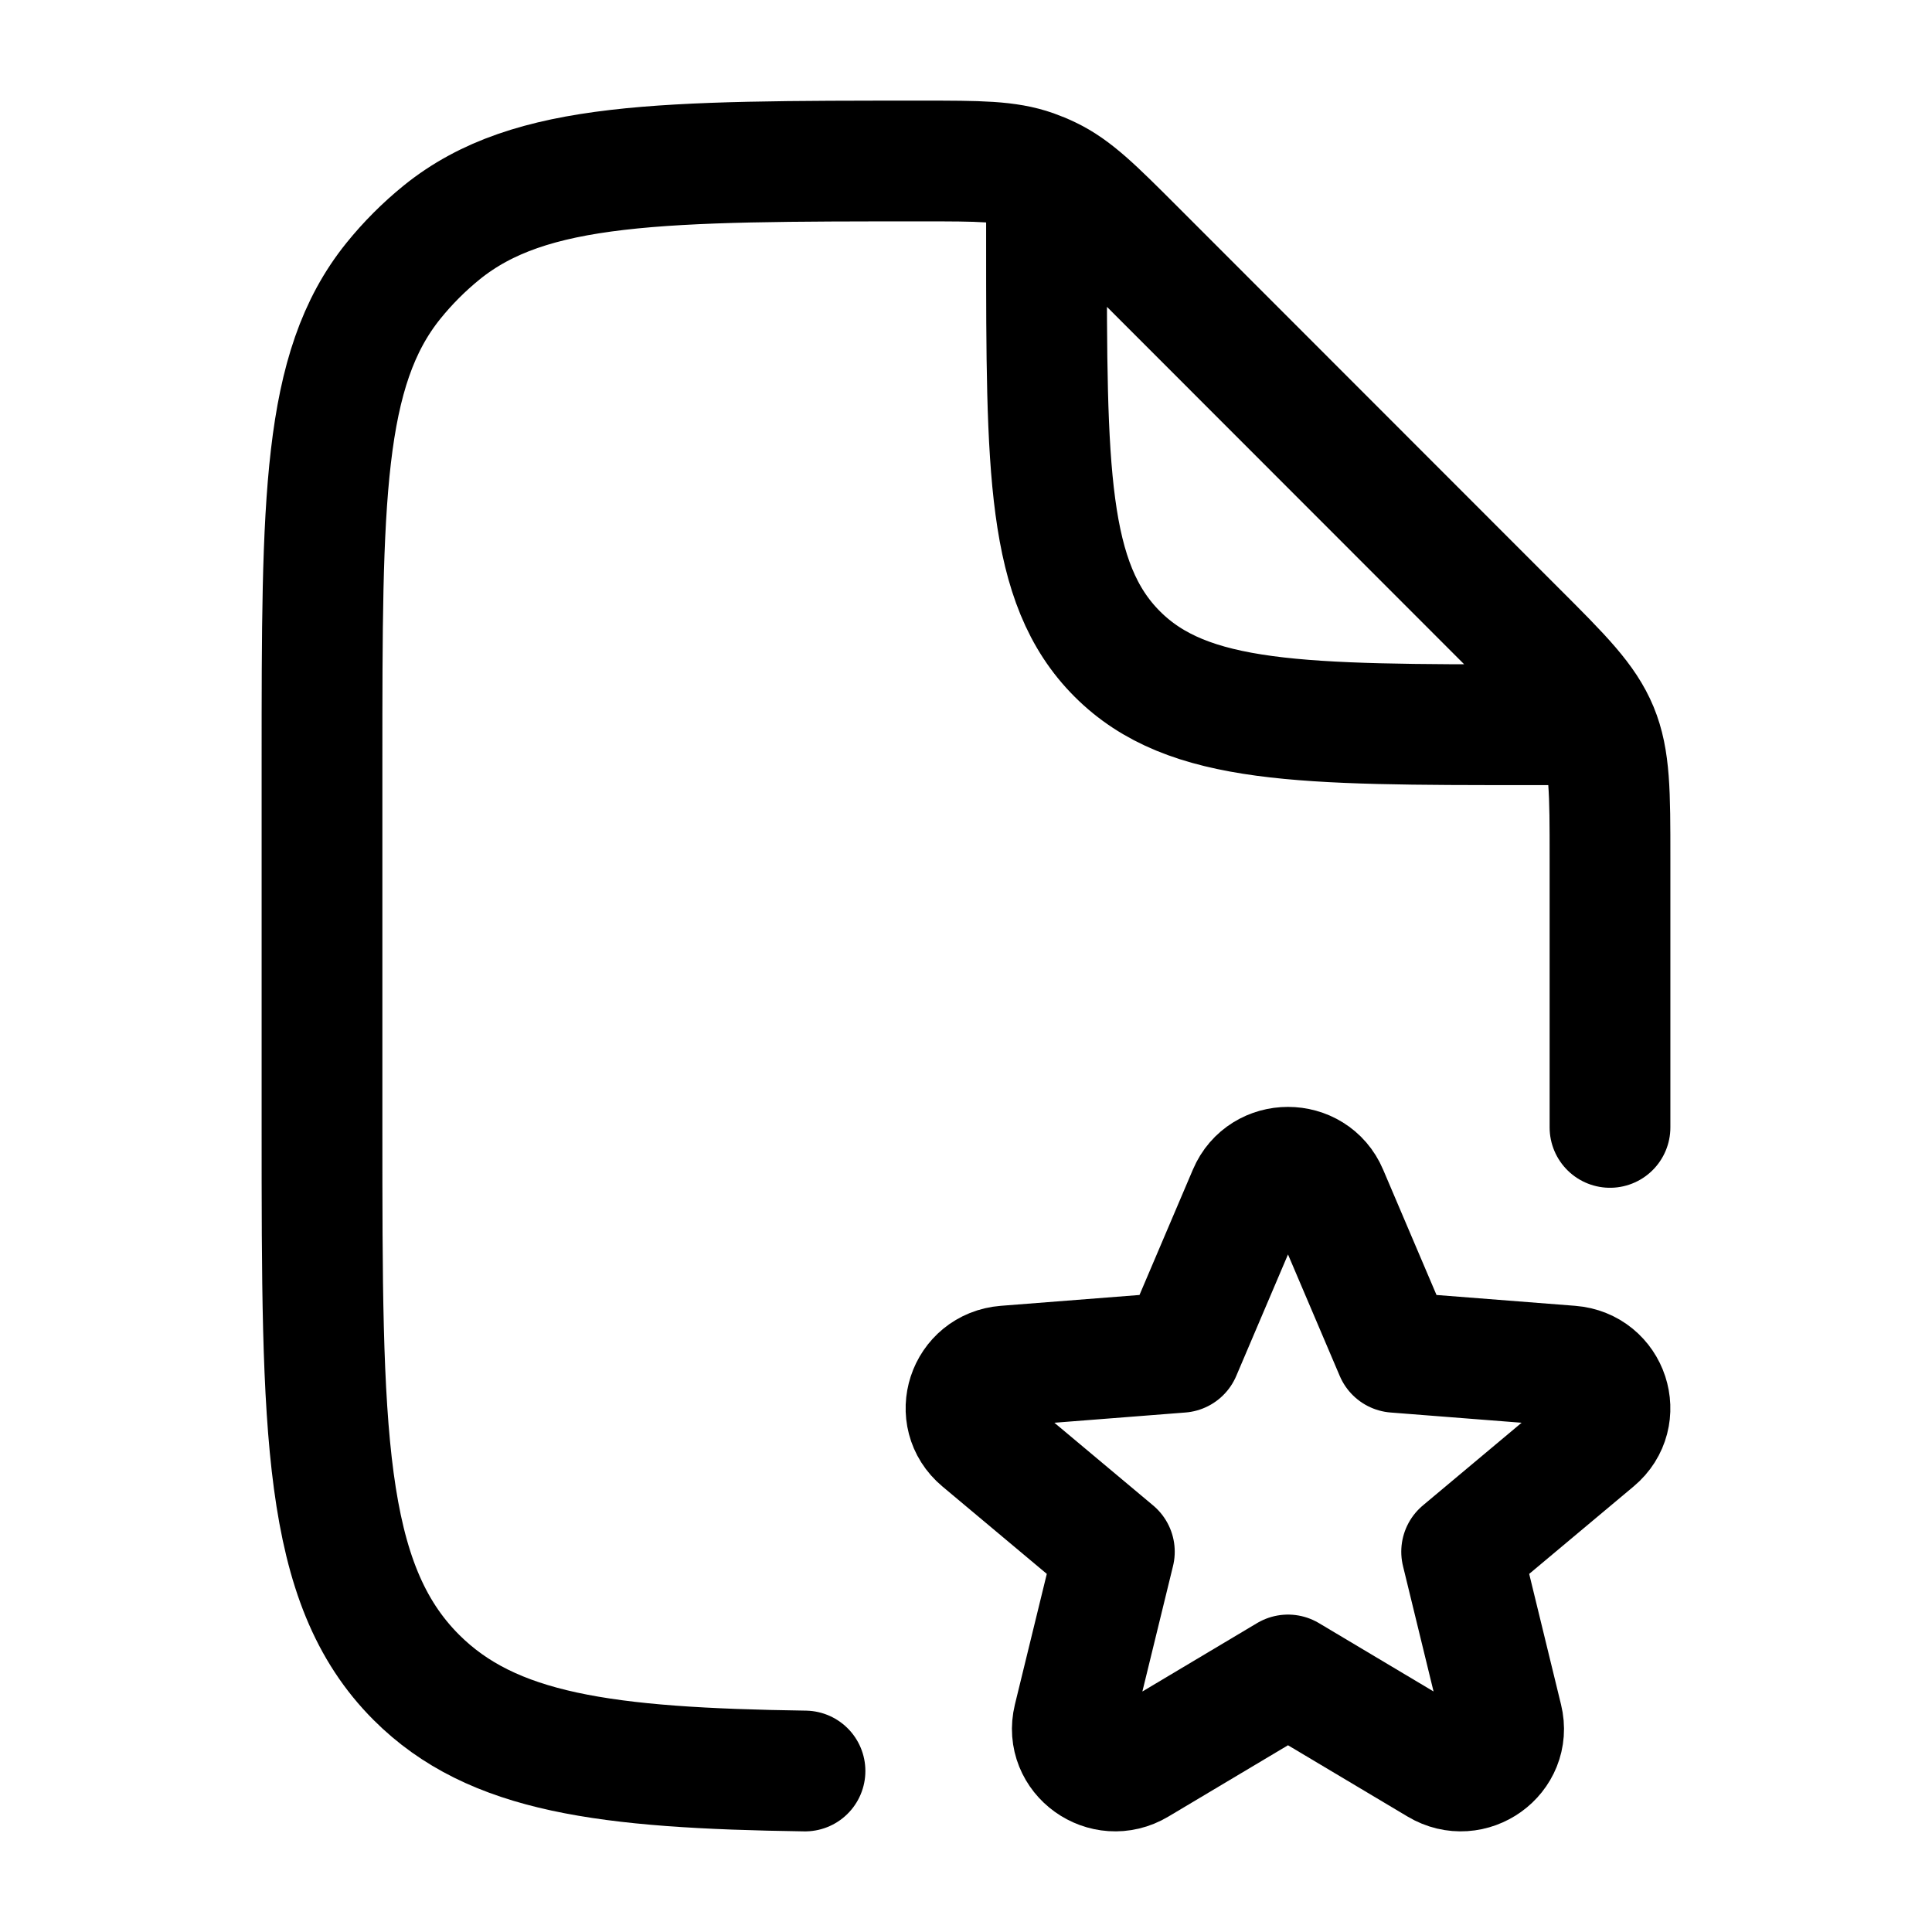 <svg width="24" height="24" viewBox="0 0 24 24" fill="none" xmlns="http://www.w3.org/2000/svg">
    <path class="pr-icon-duotone-secondary" d="M20 10.657V14C20 15.3 20 16.376 19.952 17.276C19.878 17.113 19.722 16.986 19.509 16.969L17.333 16.799L16.491 14.822C16.309 14.393 15.691 14.393 15.509 14.822L14.667 16.799L12.491 16.969C12.018 17.006 11.827 17.588 12.188 17.89L13.843 19.276L13.336 21.352C13.258 21.675 13.49 21.951 13.777 21.994C13.236 22 12.645 22 12 22C8.229 22 6.343 22 5.172 20.828C4 19.657 4 17.771 4 14V9.456C4 6.211 4 4.588 4.886 3.489C5.065 3.267 5.267 3.065 5.489 2.886C6.588 2 8.211 2 11.456 2C12.161 2 12.514 2 12.837 2.114L13 3C13 5.828 13 7.243 13.879 8.121C14.757 9 16.172 9 19 9L19.848 9.063C20 9.431 20 9.839 20 10.657Z"/>
    <path d="M20 14.005V10.661C20 9.843 20 9.434 19.848 9.066C19.695 8.698 19.407 8.409 18.828 7.831L14.092 3.092C13.593 2.593 13.344 2.344 13.034 2.196C12.97 2.165 12.904 2.138 12.837 2.114C12.514 2 12.161 2 11.456 2C8.211 2 6.588 2 5.489 2.886C5.267 3.066 5.065 3.268 4.886 3.49C4 4.589 4 6.213 4 9.459V14.005C4 17.778 4 19.665 5.172 20.837C6.115 21.78 7.52 21.964 10 22M13 2.5V3C13 5.83 13 7.245 13.879 8.124C14.757 9.003 16.172 9.003 19 9.003H19.5" stroke="currentColor" stroke-width="1.5" stroke-linecap="round" stroke-linejoin="round"/>
    <path d="M15.509 14.822C15.691 14.393 16.309 14.393 16.491 14.822L17.333 16.799L19.509 16.969C19.982 17.006 20.173 17.588 19.812 17.89L18.157 19.276L18.663 21.352C18.774 21.805 18.274 22.164 17.87 21.922L16 20.807L14.13 21.922C13.726 22.164 13.226 21.805 13.336 21.352L13.843 19.276L12.188 17.89C11.827 17.588 12.018 17.006 12.491 16.969L14.667 16.799L15.509 14.822Z" stroke="currentColor" stroke-width="1.5" stroke-linecap="round" stroke-linejoin="round"/>
</svg>
